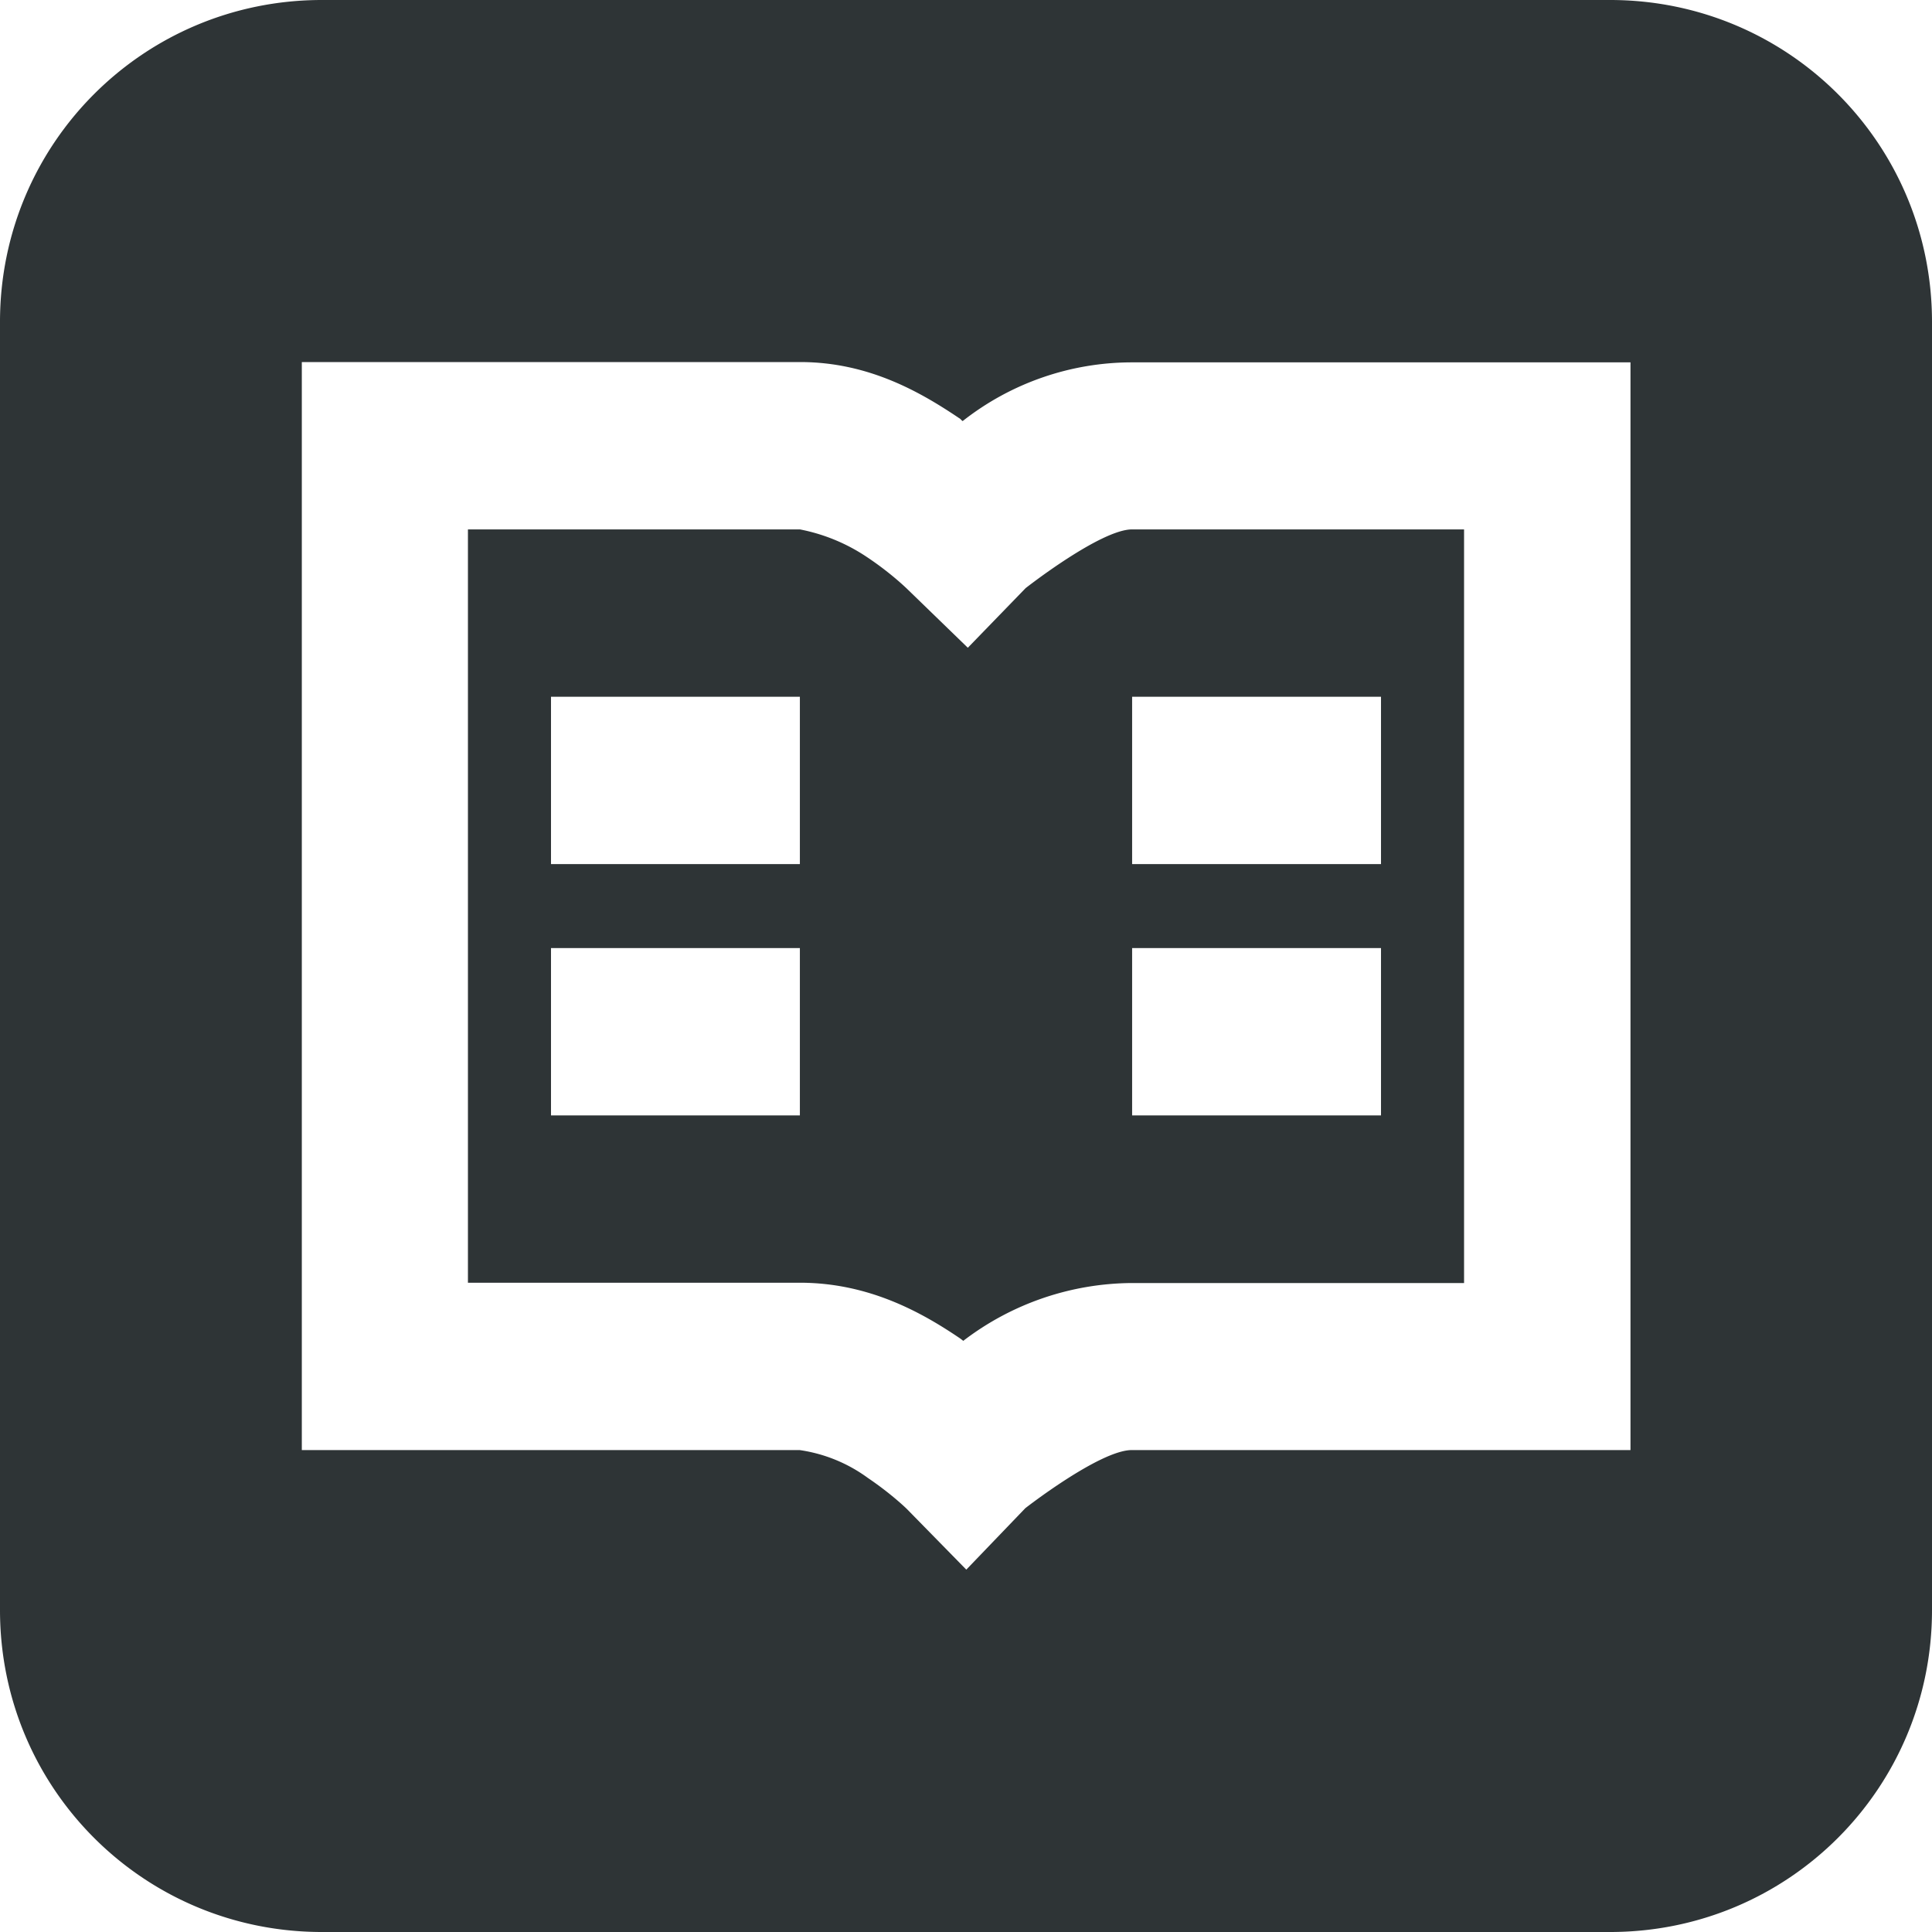 <svg xmlns="http://www.w3.org/2000/svg" xml:space="preserve" width="24" height="24" viewBox="0 0 6.35 6.35"><path d="M1.058 0C.472 0 0 .472 0 1.058v4.234C0 5.878.472 6.35 1.058 6.35h4.234c.586 0 1.058-.472 1.058-1.058V1.058C6.35.472 5.878 0 5.292 0zM.992 1.19H2.63c.226 0 .397.1.522.184.007.004.005.005.012.01a.9.9 0 0 1 .558-.193h1.637v3.575H3.72c-.105 0-.35.191-.35.191l-.194.202-.196-.2s-.05-.049-.127-.101a.5.5 0 0 0-.225-.092H.992zm.546.55v2.476h1.091c.228 0 .403.099.528.184l.009.007a.92.92 0 0 1 .555-.19h1.091V1.74H3.721c-.104 0-.35.193-.35.193l-.19.196-.196-.19s-.053-.053-.134-.107a.6.6 0 0 0-.222-.092zm.273.55h.818v.55h-.818zm1.91 0h.818v.55h-.818zm-1.91.826h.818v.55h-.818zm1.91 0h.818v.55h-.818z" style="fill:#2e3436;fill-opacity:1;stroke-width:1"/></svg>